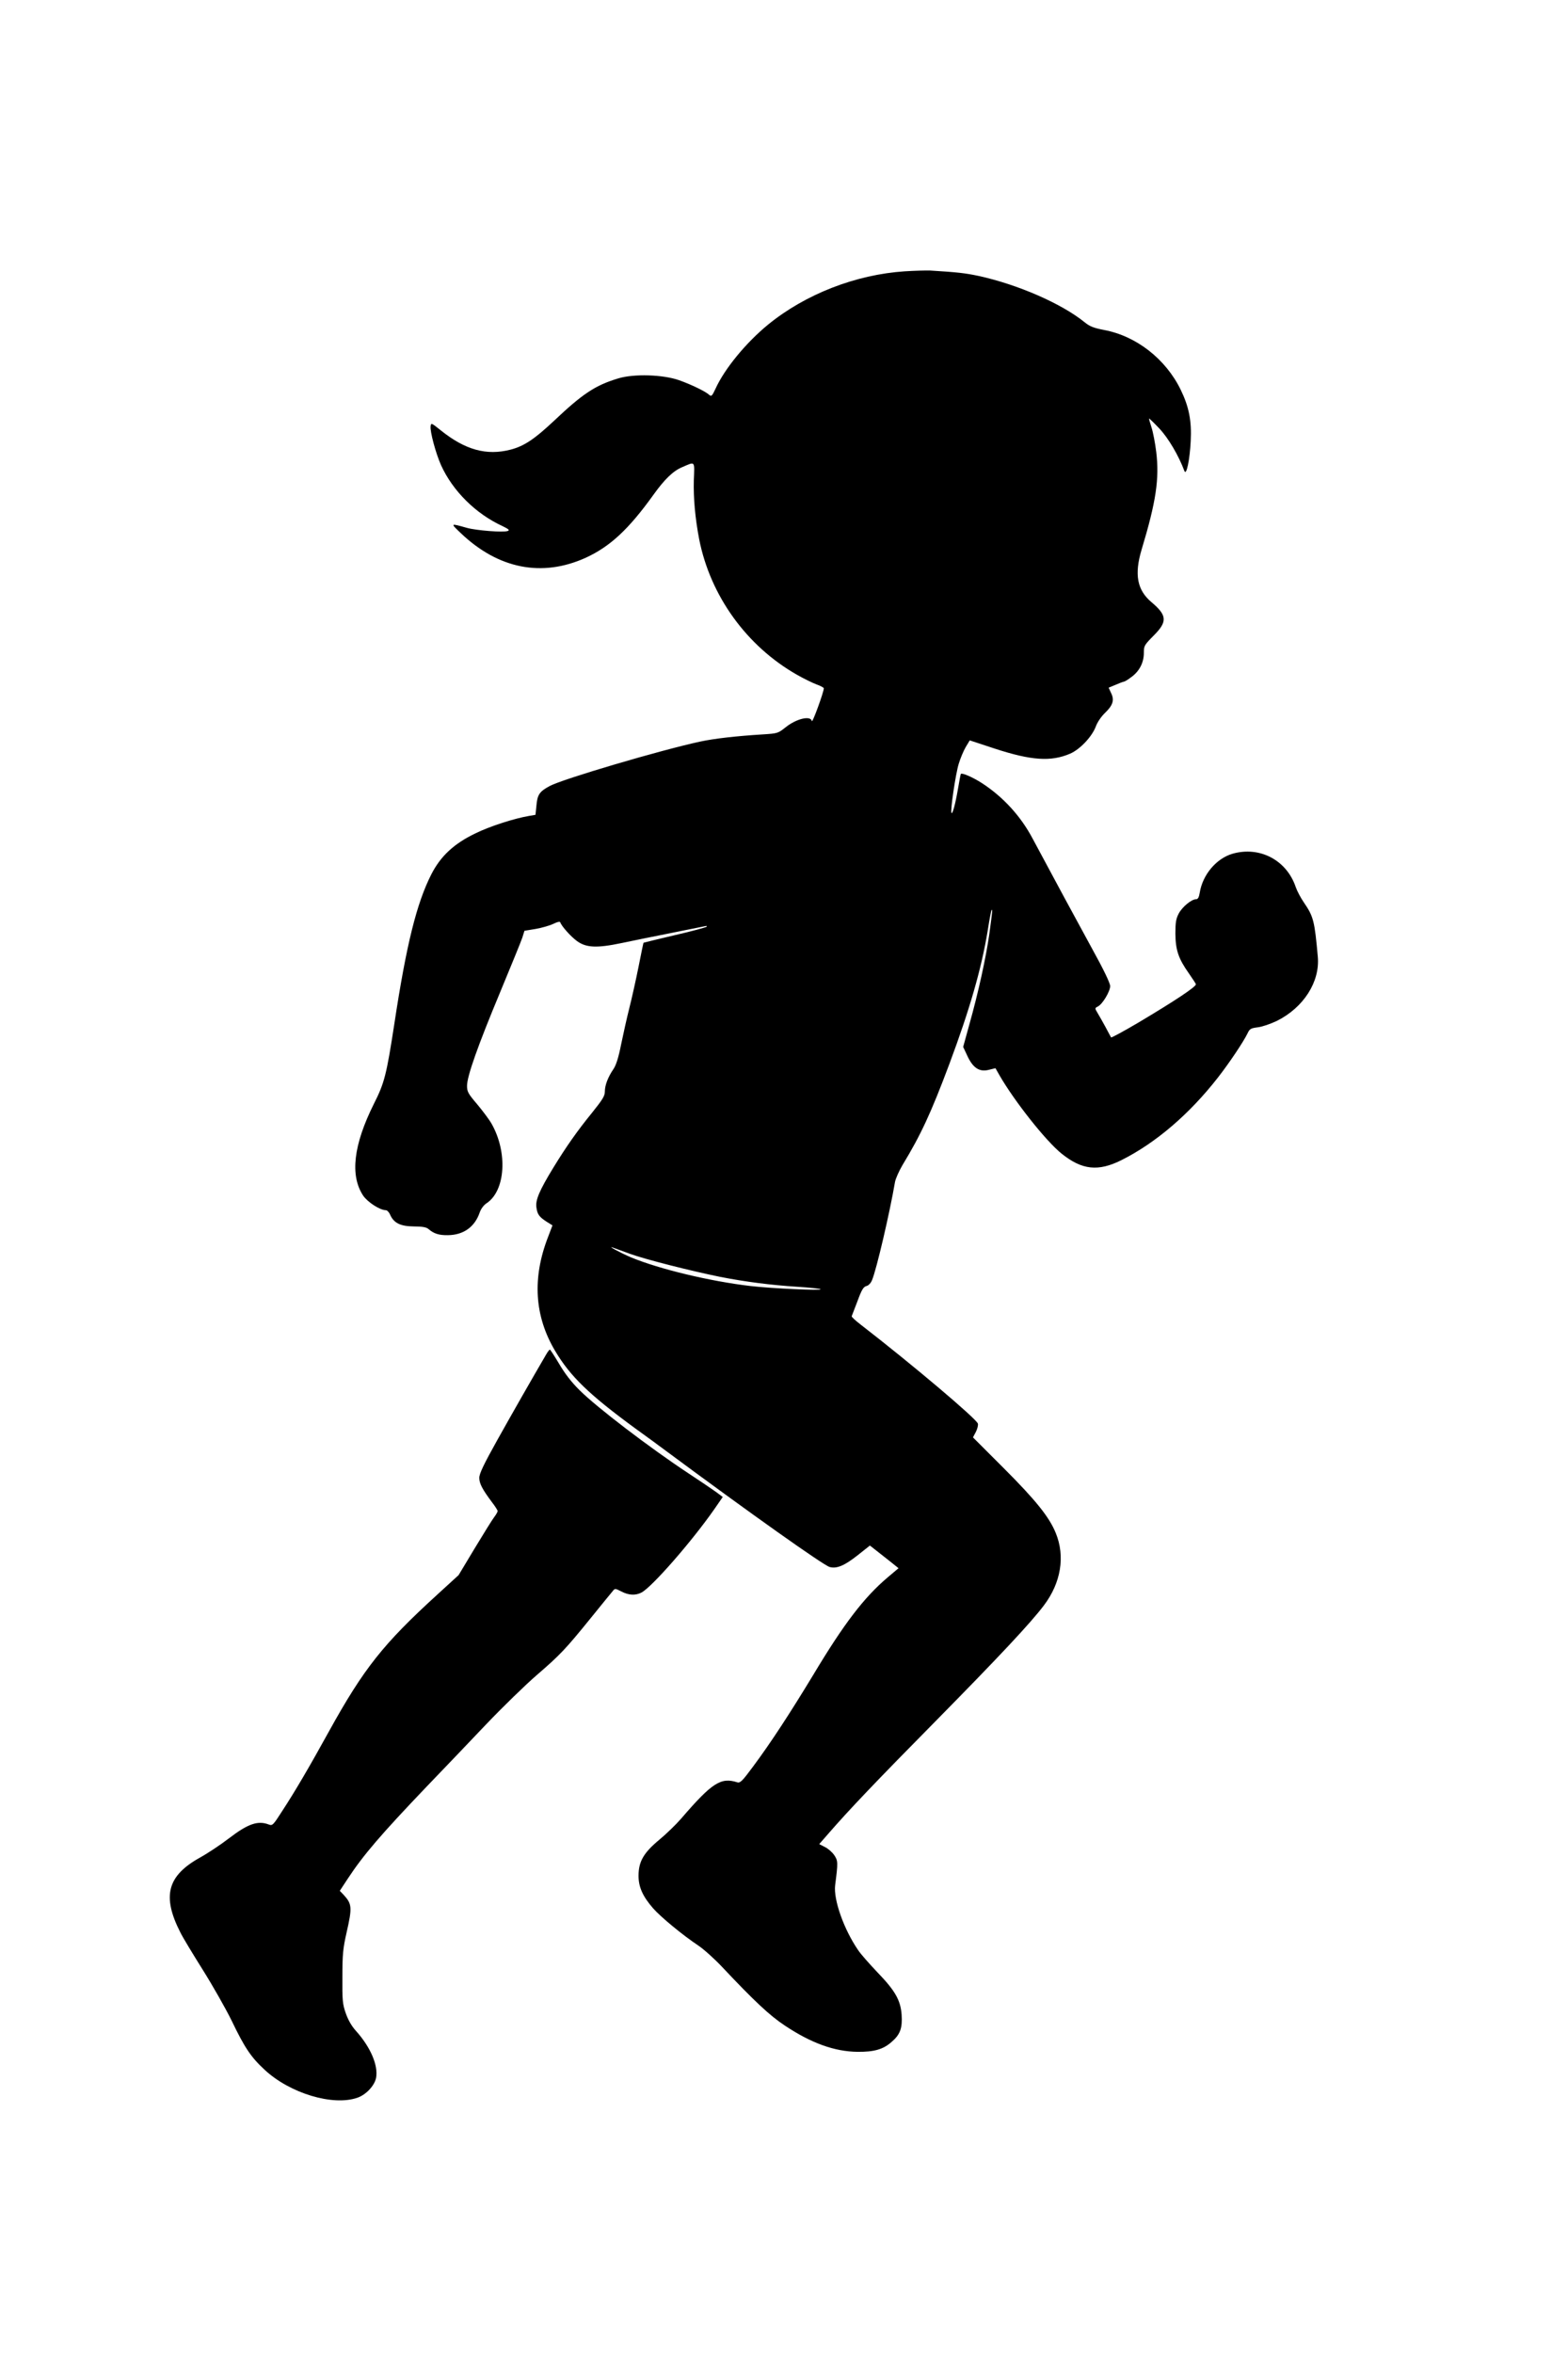 <?xml version="1.0" standalone="no"?>
<!DOCTYPE svg PUBLIC "-//W3C//DTD SVG 20010904//EN"
 "http://www.w3.org/TR/2001/REC-SVG-20010904/DTD/svg10.dtd">
<svg version="1.0" xmlns="http://www.w3.org/2000/svg"
 width="1024pt" height="1536pt" viewBox="0 0 1024 1536"
 preserveAspectRatio="xMidYMid meet">
<g transform="translate(0,1536) scale(0.1,-0.1)"
fill="#000000" stroke="none">
<path d="M5910 13589 c-321 -21 -650 -149 -894 -348 -144 -118 -284 -288 -343
-418 -23 -49 -27 -53 -42 -40 -24 22 -117 67 -196 95 -105 37 -295 43 -397 12
-150 -45 -233 -100 -421 -278 -127 -119 -194 -164 -282 -187 -158 -41 -298 -2
-458 127 -60 48 -62 49 -65 25 -4 -35 33 -174 68 -253 76 -168 226 -318 403
-399 39 -19 47 -26 33 -31 -27 -11 -205 3 -266 20 -111 31 -110 32 -40 -35
245 -233 530 -289 815 -160 159 73 280 185 443 412 71 99 127 154 186 179 88
38 82 45 77 -86 -3 -118 9 -248 35 -384 73 -370 310 -698 639 -885 44 -25 101
-53 128 -63 26 -9 47 -21 47 -25 0 -24 -75 -230 -78 -214 -8 38 -101 16 -172
-41 -49 -39 -53 -40 -148 -46 -177 -11 -316 -27 -410 -47 -259 -56 -897 -244
-982 -290 -67 -36 -81 -56 -87 -130 l-6 -58 -41 -7 c-96 -16 -258 -68 -351
-114 -140 -67 -227 -148 -288 -267 -96 -189 -163 -457 -242 -978 -51 -331 -64
-384 -134 -522 -133 -267 -156 -466 -70 -597 29 -43 110 -96 149 -96 8 0 21
-13 28 -30 24 -54 67 -75 154 -76 55 0 82 -5 95 -16 36 -31 69 -42 128 -41
102 1 176 54 208 149 8 23 26 47 44 59 124 81 140 332 33 520 -16 28 -59 85
-95 128 -58 68 -65 81 -65 119 0 63 71 263 217 613 71 171 136 330 144 354
l14 45 73 12 c40 7 92 22 115 33 26 13 43 17 46 10 8 -25 70 -94 109 -122 60
-44 130 -47 292 -13 69 15 215 44 325 66 110 22 209 42 219 44 11 3 15 1 10
-4 -5 -4 -99 -30 -209 -55 -110 -26 -201 -48 -202 -49 -2 -1 -16 -72 -33 -157
-17 -85 -44 -206 -60 -269 -16 -63 -40 -171 -54 -239 -17 -86 -33 -135 -50
-160 -35 -51 -56 -105 -56 -146 0 -29 -14 -52 -83 -138 -97 -119 -170 -223
-255 -362 -89 -146 -116 -209 -109 -256 6 -46 18 -63 68 -95 l37 -23 -29 -76
c-104 -268 -89 -516 46 -743 99 -167 223 -286 519 -503 72 -52 160 -116 197
-144 553 -410 1038 -754 1077 -764 46 -13 97 9 181 75 l82 65 42 -33 c23 -18
65 -51 94 -74 l51 -41 -70 -59 c-155 -131 -286 -302 -488 -639 -151 -249 -276
-441 -393 -598 -68 -92 -83 -107 -101 -102 -108 35 -165 -1 -369 -238 -32 -37
-96 -99 -142 -137 -102 -85 -135 -142 -135 -235 0 -74 28 -135 95 -212 50 -57
193 -175 295 -243 36 -24 106 -87 155 -139 209 -222 311 -318 411 -384 173
-115 324 -169 474 -171 108 -1 169 16 224 66 55 47 70 90 64 177 -7 94 -42
156 -157 275 -53 56 -111 121 -127 146 -93 135 -162 330 -150 424 19 148 19
159 -6 196 -13 19 -40 43 -61 53 l-37 19 62 71 c132 152 307 336 708 742 404
410 612 632 697 745 112 148 140 320 78 472 -42 104 -130 214 -340 424 l-201
201 19 36 c10 20 16 44 13 54 -11 33 -430 387 -765 646 -34 26 -61 51 -59 55
2 5 19 49 38 99 27 74 39 93 58 98 14 3 29 19 37 39 29 69 115 437 150 641 4
21 26 71 49 110 119 196 185 337 306 660 133 356 209 620 250 869 11 72 23
132 25 135 8 7 6 -5 -14 -155 -23 -160 -72 -383 -131 -593 l-40 -145 28 -60
c37 -79 80 -106 142 -89 l41 10 26 -46 c98 -170 303 -429 405 -511 134 -108
240 -119 392 -43 225 113 444 301 629 538 75 96 168 235 194 289 14 30 21 34
67 40 28 3 83 22 123 41 176 87 284 256 269 420 -21 234 -28 262 -91 354 -20
29 -44 74 -53 100 -59 176 -235 269 -413 218 -106 -31 -195 -137 -214 -254 -5
-31 -12 -43 -24 -43 -30 0 -90 -50 -113 -93 -18 -34 -22 -58 -22 -132 1 -107
20 -163 88 -259 25 -36 46 -68 46 -71 0 -17 -132 -105 -377 -251 -95 -56 -175
-99 -177 -96 -2 4 -19 34 -36 67 -18 33 -41 74 -52 92 -19 32 -19 32 2 43 31
16 80 99 80 133 0 19 -43 109 -119 246 -104 190 -250 460 -388 718 -78 147
-193 272 -332 362 -58 37 -128 68 -136 59 -2 -1 -10 -46 -19 -98 -17 -99 -35
-165 -42 -157 -10 9 27 257 47 321 11 37 32 86 46 110 l26 43 164 -54 c239
-78 367 -86 491 -33 65 28 143 111 168 177 10 28 35 65 60 89 52 50 63 84 40
130 l-16 35 46 19 c25 11 49 20 53 20 5 0 27 13 49 30 53 38 82 95 82 158 0
47 3 51 65 114 90 90 87 131 -15 217 -94 79 -113 181 -65 342 95 315 117 463
96 638 -7 58 -21 131 -31 161 -10 30 -17 56 -16 58 2 1 32 -28 68 -66 58 -62
125 -175 163 -277 13 -32 35 74 41 195 7 131 -11 224 -65 335 -98 202 -291
352 -501 391 -67 13 -93 23 -125 49 -151 123 -438 248 -695 304 -86 18 -135
24 -315 35 -27 1 -102 -1 -165 -5z m-1795 -6414 c99 -36 395 -111 587 -150
163 -32 331 -54 507 -65 79 -5 146 -12 150 -16 9 -10 -319 5 -457 21 -266 31
-594 110 -781 187 -68 29 -165 81 -116 63 11 -4 61 -22 110 -40z"/>
<path d="M3566 6517 c-90 -154 -218 -378 -317 -555 -90 -161 -119 -222 -119
-249 0 -37 20 -75 82 -158 21 -27 38 -54 38 -59 0 -5 -10 -23 -23 -40 -13 -17
-70 -109 -128 -205 l-104 -173 -140 -128 c-352 -321 -479 -481 -706 -891 -124
-225 -222 -393 -306 -521 -60 -94 -64 -97 -88 -88 -71 27 -135 5 -258 -89 -56
-43 -142 -100 -191 -127 -214 -119 -249 -252 -128 -489 16 -33 83 -143 147
-245 64 -102 148 -250 187 -329 86 -179 127 -240 217 -323 165 -153 444 -237
604 -182 57 19 113 79 123 130 15 81 -36 200 -130 305 -30 33 -52 72 -68 117
-21 60 -23 84 -22 237 0 147 4 186 27 288 38 166 36 188 -19 248 l-25 26 52
79 c101 154 217 289 513 599 106 110 282 294 391 409 110 115 259 260 330 321
153 132 189 170 355 375 69 85 132 163 141 173 15 19 16 19 57 -2 48 -25 92
-27 131 -7 69 36 329 334 475 543 l56 81 -47 35 c-27 19 -106 73 -178 120
-253 167 -599 431 -710 542 -54 53 -98 111 -134 173 -30 50 -57 92 -60 92 -3
0 -15 -15 -25 -33z"/>
</g>
</svg>
